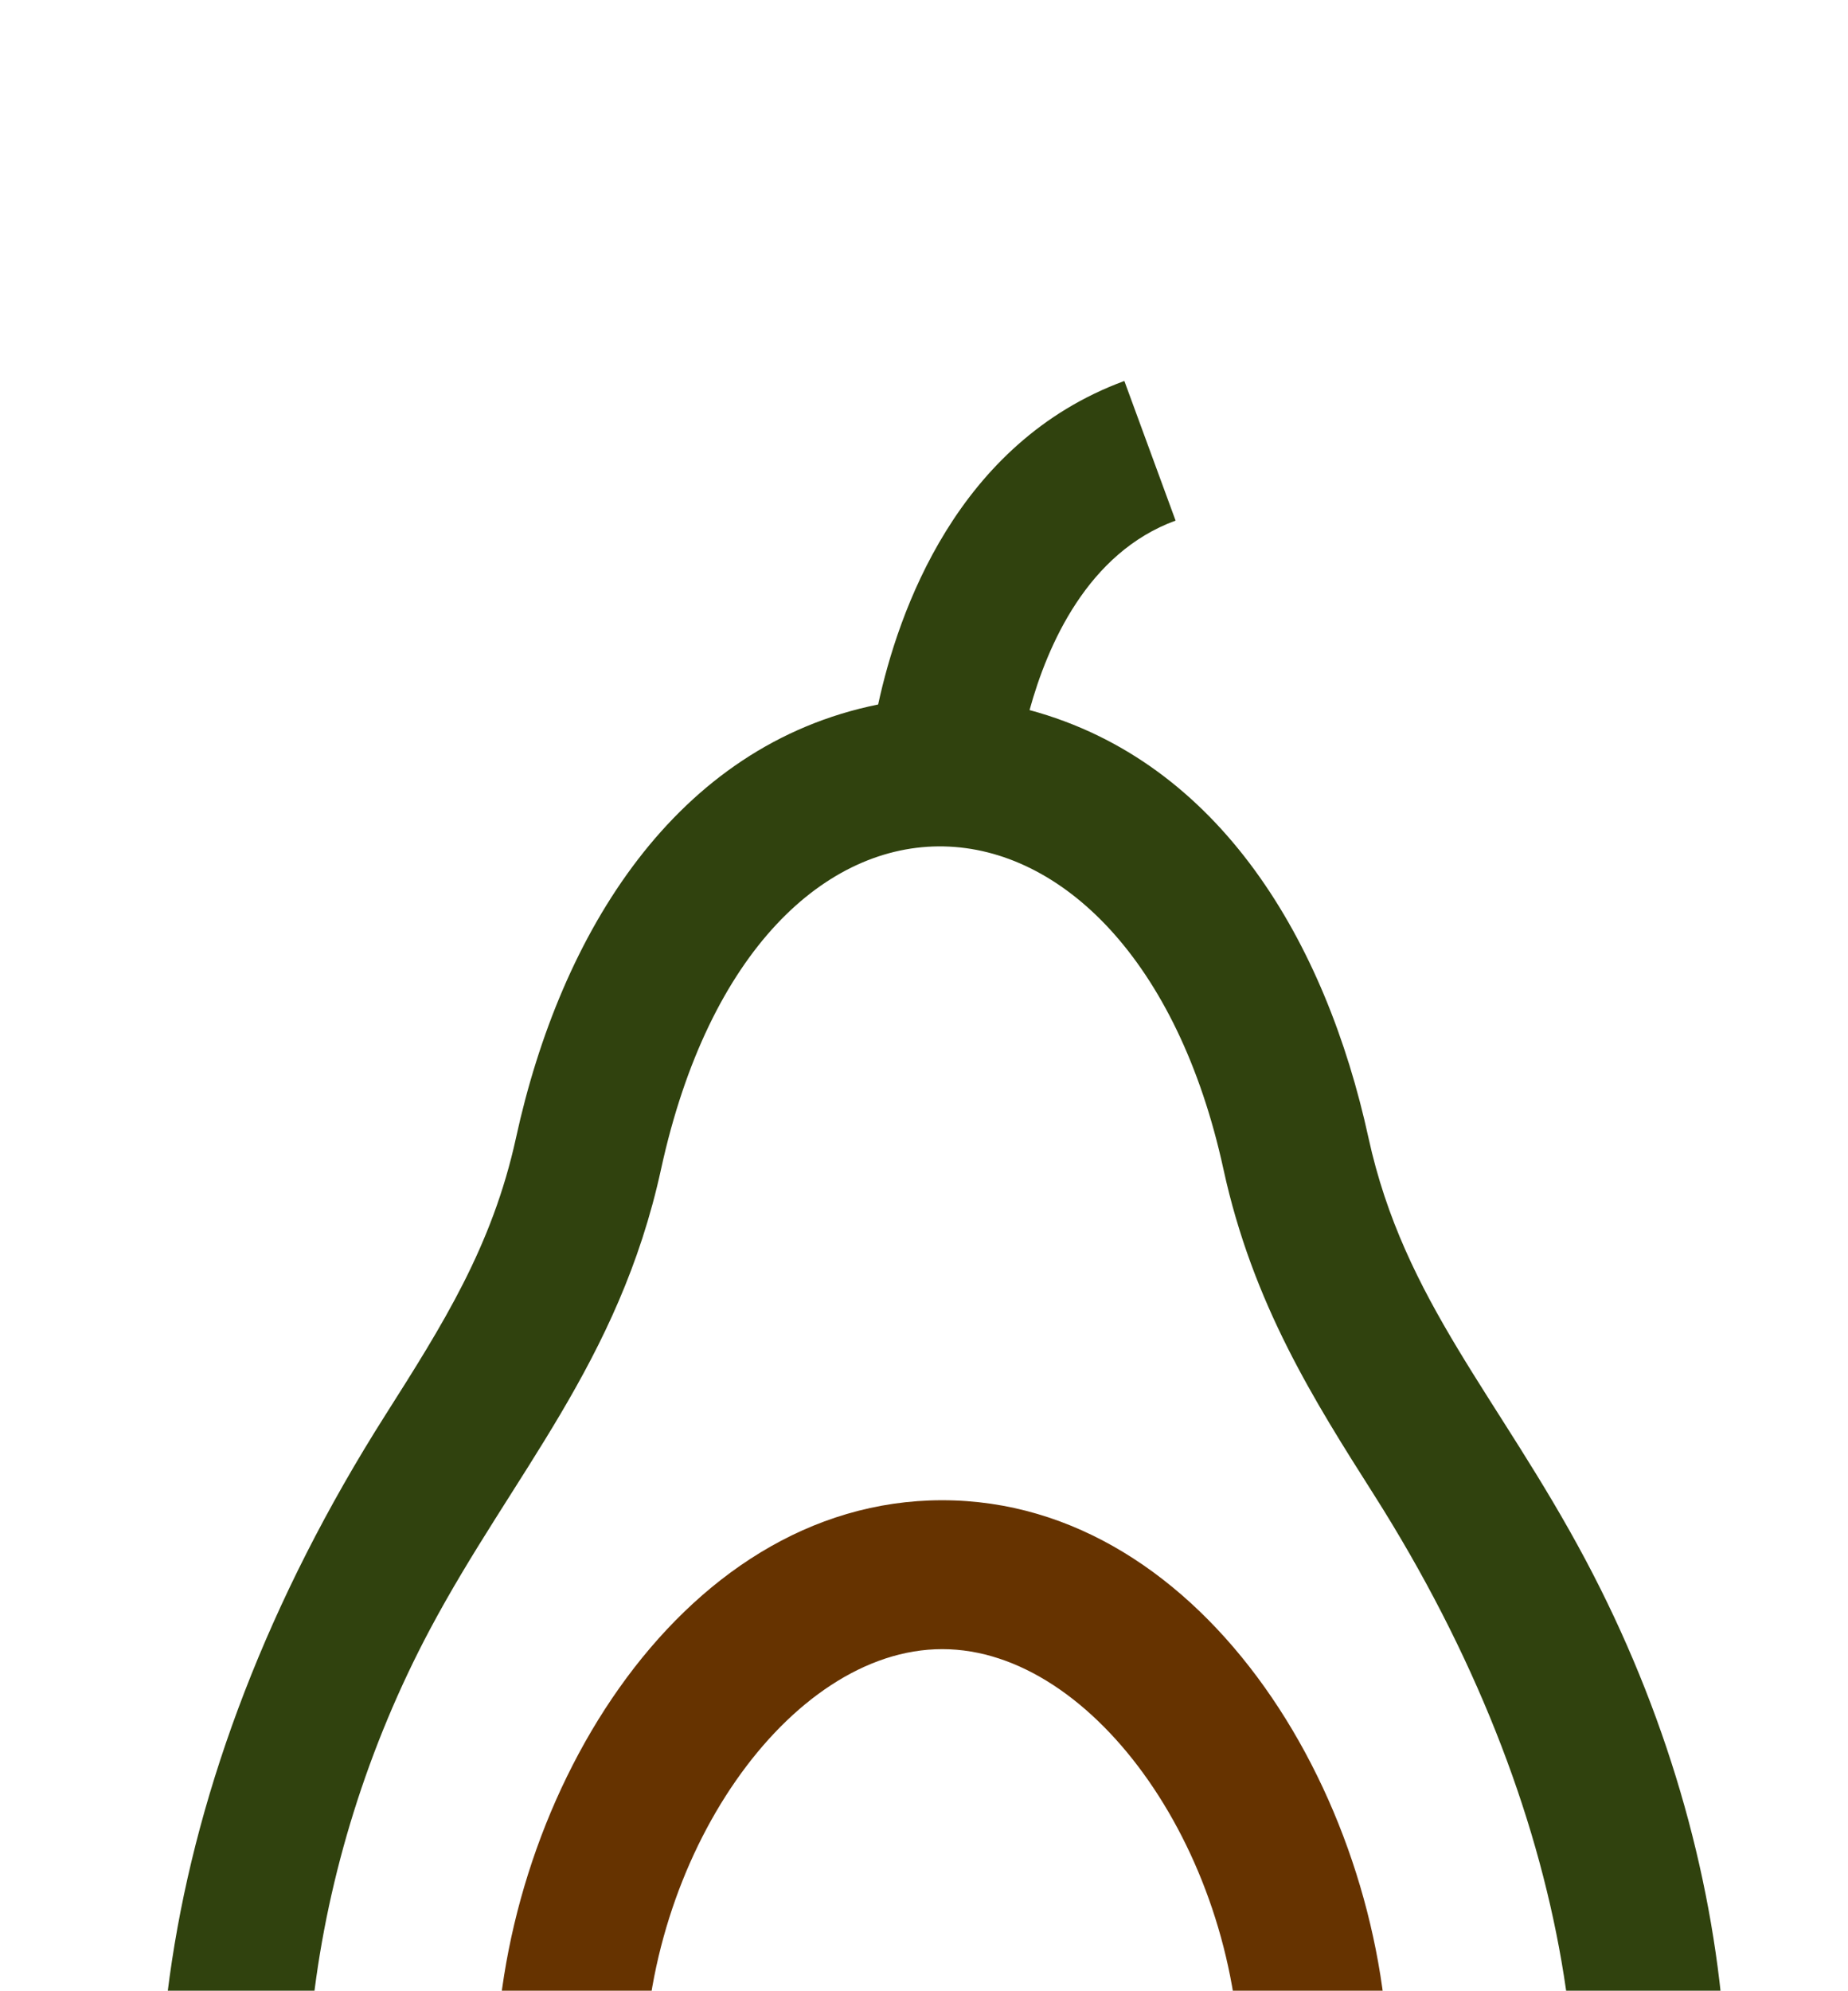 <svg id="Layer_1" data-name="Layer 1" xmlns="http://www.w3.org/2000/svg" viewBox="0 0 185.4 199.61"><defs><style>.cls-1{fill:#30420e;}.cls-2{fill:#630;}</style></defs><title>mouseevents</title><path class="cls-1" d="M159.07,156.41c-8.68-16.31-18.2-25.94-21.78-42.33-4.28-19.61-14.87-37.71-34-42.88,1.79-6.52,5.83-15.78,14.65-19l-5.14-14C96,44.38,90.11,61.36,88.1,70.64c-20.35,4.1-31.85,22.91-36.33,43.44-2.39,10.93-7.36,18.75-13.11,27.81C-8.42,216,21.48,291.83,94.54,291.92,168.31,291.82,191.26,216.91,159.07,156.41ZM93.73,277c-64.87-1.35-75.47-66.86-50.6-113.61,8.28-15.55,18.95-26.73,23.19-46.16,9.62-44.11,47.22-42.18,56.42,0,2.94,13.51,9.12,23.23,15.09,32.63C178.16,213.36,155.63,278.12,93.73,277Z"/><path class="cls-2" d="M94.53,150.43c-26.66,0-44.79,30.85-44.79,57.93,0,27.86,18.75,53,44.79,53s44.79-25.34,44.79-53C139.32,181.1,121.05,150.43,94.53,150.43Zm0,96.07c-16.49,0-29.9-17.11-29.9-38.14,0-22.12,14.53-43,29.9-43s29.9,20.91,29.9,43C124.43,229.39,111,246.5,94.53,246.5Z"/></svg>